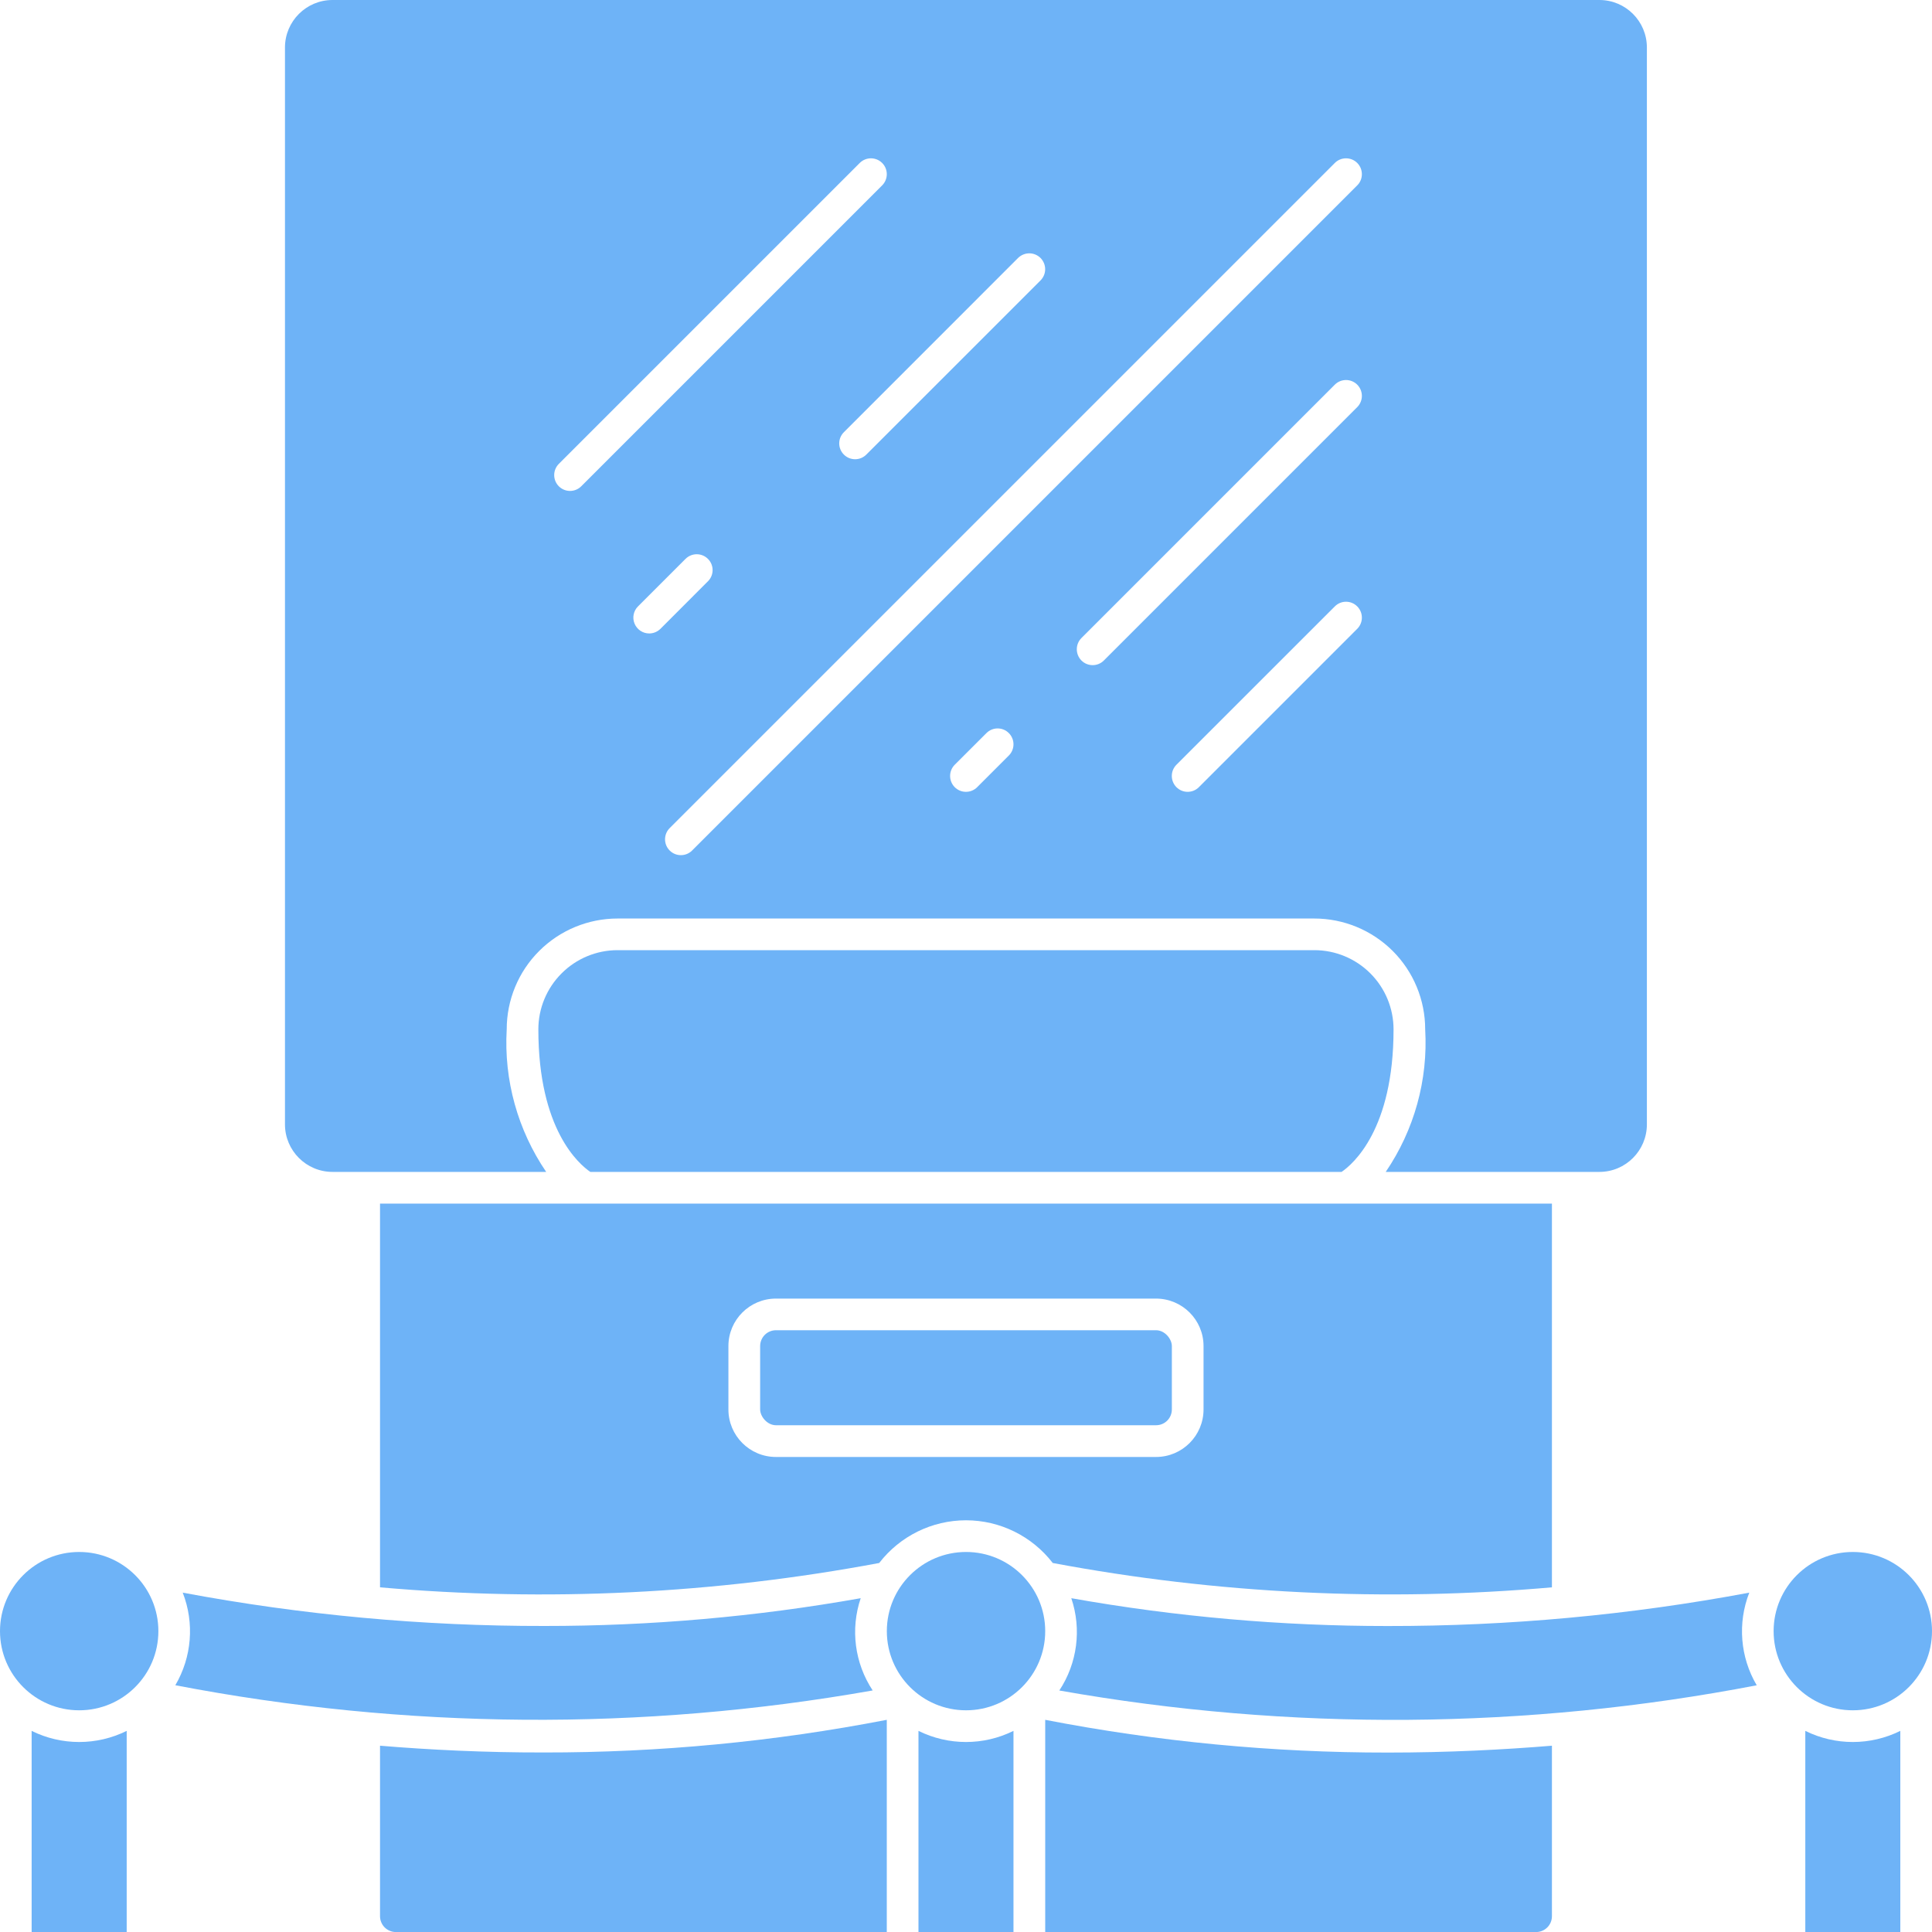 <svg width="40" height="40" viewBox="0 0 40 40" fill="none" xmlns="http://www.w3.org/2000/svg">
<path d="M10.491 21.312C10.491 20.703 10.732 20.119 11.163 19.689C11.593 19.259 12.177 19.017 12.786 19.017H27.212C27.821 19.017 28.404 19.259 28.835 19.689C29.265 20.119 29.507 20.703 29.507 21.312C29.568 22.359 29.28 23.396 28.69 24.263H33.114C33.657 24.263 34.097 23.822 34.097 23.279V0.984C34.097 0.44 33.657 0 33.114 0H6.884C6.341 0 5.9 0.44 5.9 0.984V23.279C5.9 23.822 6.341 24.263 6.884 24.263H11.308C10.718 23.396 10.43 22.359 10.491 21.312H10.491ZM13.441 13.115C13.309 13.115 13.189 13.035 13.138 12.912C13.087 12.79 13.115 12.648 13.209 12.555L14.193 11.571C14.321 11.443 14.529 11.443 14.657 11.571C14.786 11.699 14.786 11.907 14.657 12.035L13.674 13.019C13.612 13.08 13.528 13.115 13.441 13.115H13.441ZM20.887 15.642L20.231 16.298C20.103 16.426 19.895 16.426 19.767 16.298C19.639 16.169 19.639 15.961 19.767 15.833L20.423 15.178C20.551 15.049 20.759 15.049 20.887 15.178C21.015 15.306 21.015 15.514 20.887 15.642ZM28.1 13.019L24.821 16.298C24.693 16.426 24.485 16.426 24.357 16.298C24.229 16.169 24.229 15.961 24.357 15.833L27.636 12.555C27.764 12.426 27.972 12.426 28.1 12.555C28.228 12.683 28.228 12.891 28.1 13.019ZM28.1 8.429L22.854 13.675C22.726 13.803 22.518 13.803 22.39 13.675C22.262 13.546 22.262 13.338 22.39 13.21L27.636 7.964C27.764 7.836 27.972 7.836 28.1 7.964C28.228 8.093 28.228 8.3 28.1 8.429ZM28.1 3.374C28.162 3.436 28.196 3.519 28.196 3.606C28.196 3.694 28.162 3.777 28.1 3.838L14.329 17.609C14.201 17.737 13.993 17.737 13.865 17.609C13.737 17.481 13.737 17.273 13.865 17.145L27.636 3.374C27.697 3.312 27.781 3.278 27.868 3.278C27.955 3.278 28.039 3.312 28.1 3.374L28.1 3.374ZM21.543 5.341C21.604 5.403 21.639 5.486 21.639 5.574C21.639 5.661 21.604 5.744 21.543 5.806L17.936 9.412C17.808 9.54 17.6 9.54 17.472 9.412C17.343 9.284 17.343 9.076 17.472 8.948L21.078 5.341C21.14 5.28 21.223 5.245 21.311 5.245C21.398 5.245 21.481 5.28 21.543 5.341L21.543 5.341ZM11.57 9.604L17.8 3.374C17.928 3.246 18.136 3.246 18.264 3.374C18.392 3.502 18.392 3.71 18.264 3.838L12.034 10.068C11.906 10.196 11.698 10.196 11.57 10.068C11.442 9.94 11.442 9.732 11.57 9.604Z" fill="#6EB3F7"/>
<path d="M16.066 27.541H23.935C24.116 27.541 24.262 27.722 24.262 27.869V29.18C24.262 29.362 24.116 29.508 23.935 29.508H16.066C15.884 29.508 15.738 29.327 15.738 29.18V27.869C15.738 27.688 15.884 27.541 16.066 27.541Z" fill="#6EB3F7"/>
<path d="M22.18 33.089C22.397 33.73 22.305 34.435 21.932 35C26.711 35.846 31.605 35.809 36.371 34.892C36.028 34.311 35.971 33.604 36.217 32.974C33.747 33.437 31.239 33.668 28.727 33.665C26.532 33.666 24.341 33.473 22.18 33.089L22.18 33.089Z" fill="#6EB3F7"/>
<path d="M7.868 32.864C11.32 33.169 14.797 32.999 18.203 32.36C18.633 31.803 19.296 31.476 20 31.476C20.703 31.476 21.366 31.803 21.796 32.36C25.201 32.999 28.679 33.168 32.131 32.864V24.919H7.868V32.864ZM15.081 27.869C15.081 27.326 15.522 26.886 16.065 26.886H23.934C24.477 26.886 24.918 27.326 24.918 27.869V29.181C24.918 29.724 24.477 30.165 23.934 30.165H16.065C15.522 30.165 15.081 29.724 15.081 29.181V27.869Z" fill="#6EB3F7"/>
<path d="M21.64 35.607V40.001H31.803C31.89 40.001 31.974 39.966 32.035 39.905C32.097 39.843 32.131 39.76 32.131 39.673V36.143C31.108 36.227 29.967 36.285 28.736 36.285C26.354 36.287 23.978 36.06 21.639 35.607L21.64 35.607Z" fill="#6EB3F7"/>
<path d="M21.64 33.771C21.64 34.676 20.906 35.41 20.001 35.41C19.095 35.41 18.361 34.676 18.361 33.771C18.361 32.866 19.095 32.132 20.001 32.132C20.906 32.132 21.64 32.866 21.64 33.771Z" fill="#6EB3F7"/>
<path d="M19.016 35.836V40H20.983V35.836C20.364 36.143 19.636 36.143 19.016 35.836Z" fill="#6EB3F7"/>
<path d="M40 33.771C40 34.676 39.266 35.41 38.361 35.41C37.455 35.41 36.721 34.676 36.721 33.771C36.721 32.866 37.455 32.132 38.361 32.132C39.266 32.132 40 32.866 40 33.771Z" fill="#6EB3F7"/>
<path d="M37.377 35.836V40H39.344V35.836C38.724 36.143 37.997 36.143 37.377 35.836Z" fill="#6EB3F7"/>
<path d="M28.852 21.312C28.852 20.877 28.679 20.46 28.372 20.153C28.064 19.845 27.647 19.672 27.212 19.672H12.786C12.351 19.672 11.934 19.845 11.627 20.153C11.319 20.46 11.146 20.877 11.146 21.312C11.146 23.387 11.989 24.104 12.222 24.263H27.776C28.009 24.104 28.852 23.387 28.852 21.312H28.852Z" fill="#6EB3F7"/>
<path d="M0.655 35.836V40H2.623V35.836C2.003 36.143 1.275 36.143 0.655 35.836Z" fill="#6EB3F7"/>
<path d="M7.868 36.143V39.673C7.868 39.76 7.903 39.843 7.964 39.905C8.026 39.966 8.109 40.001 8.196 40.001H18.36V35.607C16.021 36.06 13.644 36.286 11.262 36.283C10.032 36.285 8.891 36.228 7.868 36.143L7.868 36.143Z" fill="#6EB3F7"/>
<path d="M18.068 34.999C17.695 34.435 17.603 33.73 17.82 33.089C15.659 33.473 13.469 33.665 11.274 33.664C8.761 33.668 6.253 33.437 3.783 32.974C4.029 33.603 3.972 34.309 3.63 34.891C8.396 35.807 13.289 35.844 18.068 34.999L18.068 34.999Z" fill="#6EB3F7"/>
<path d="M3.279 33.771C3.279 34.676 2.545 35.41 1.639 35.41C0.734 35.41 0 34.676 0 33.771C0 32.866 0.734 32.132 1.639 32.132C2.545 32.132 3.279 32.866 3.279 33.771Z" fill="#6EB3F7"/>
</svg>
